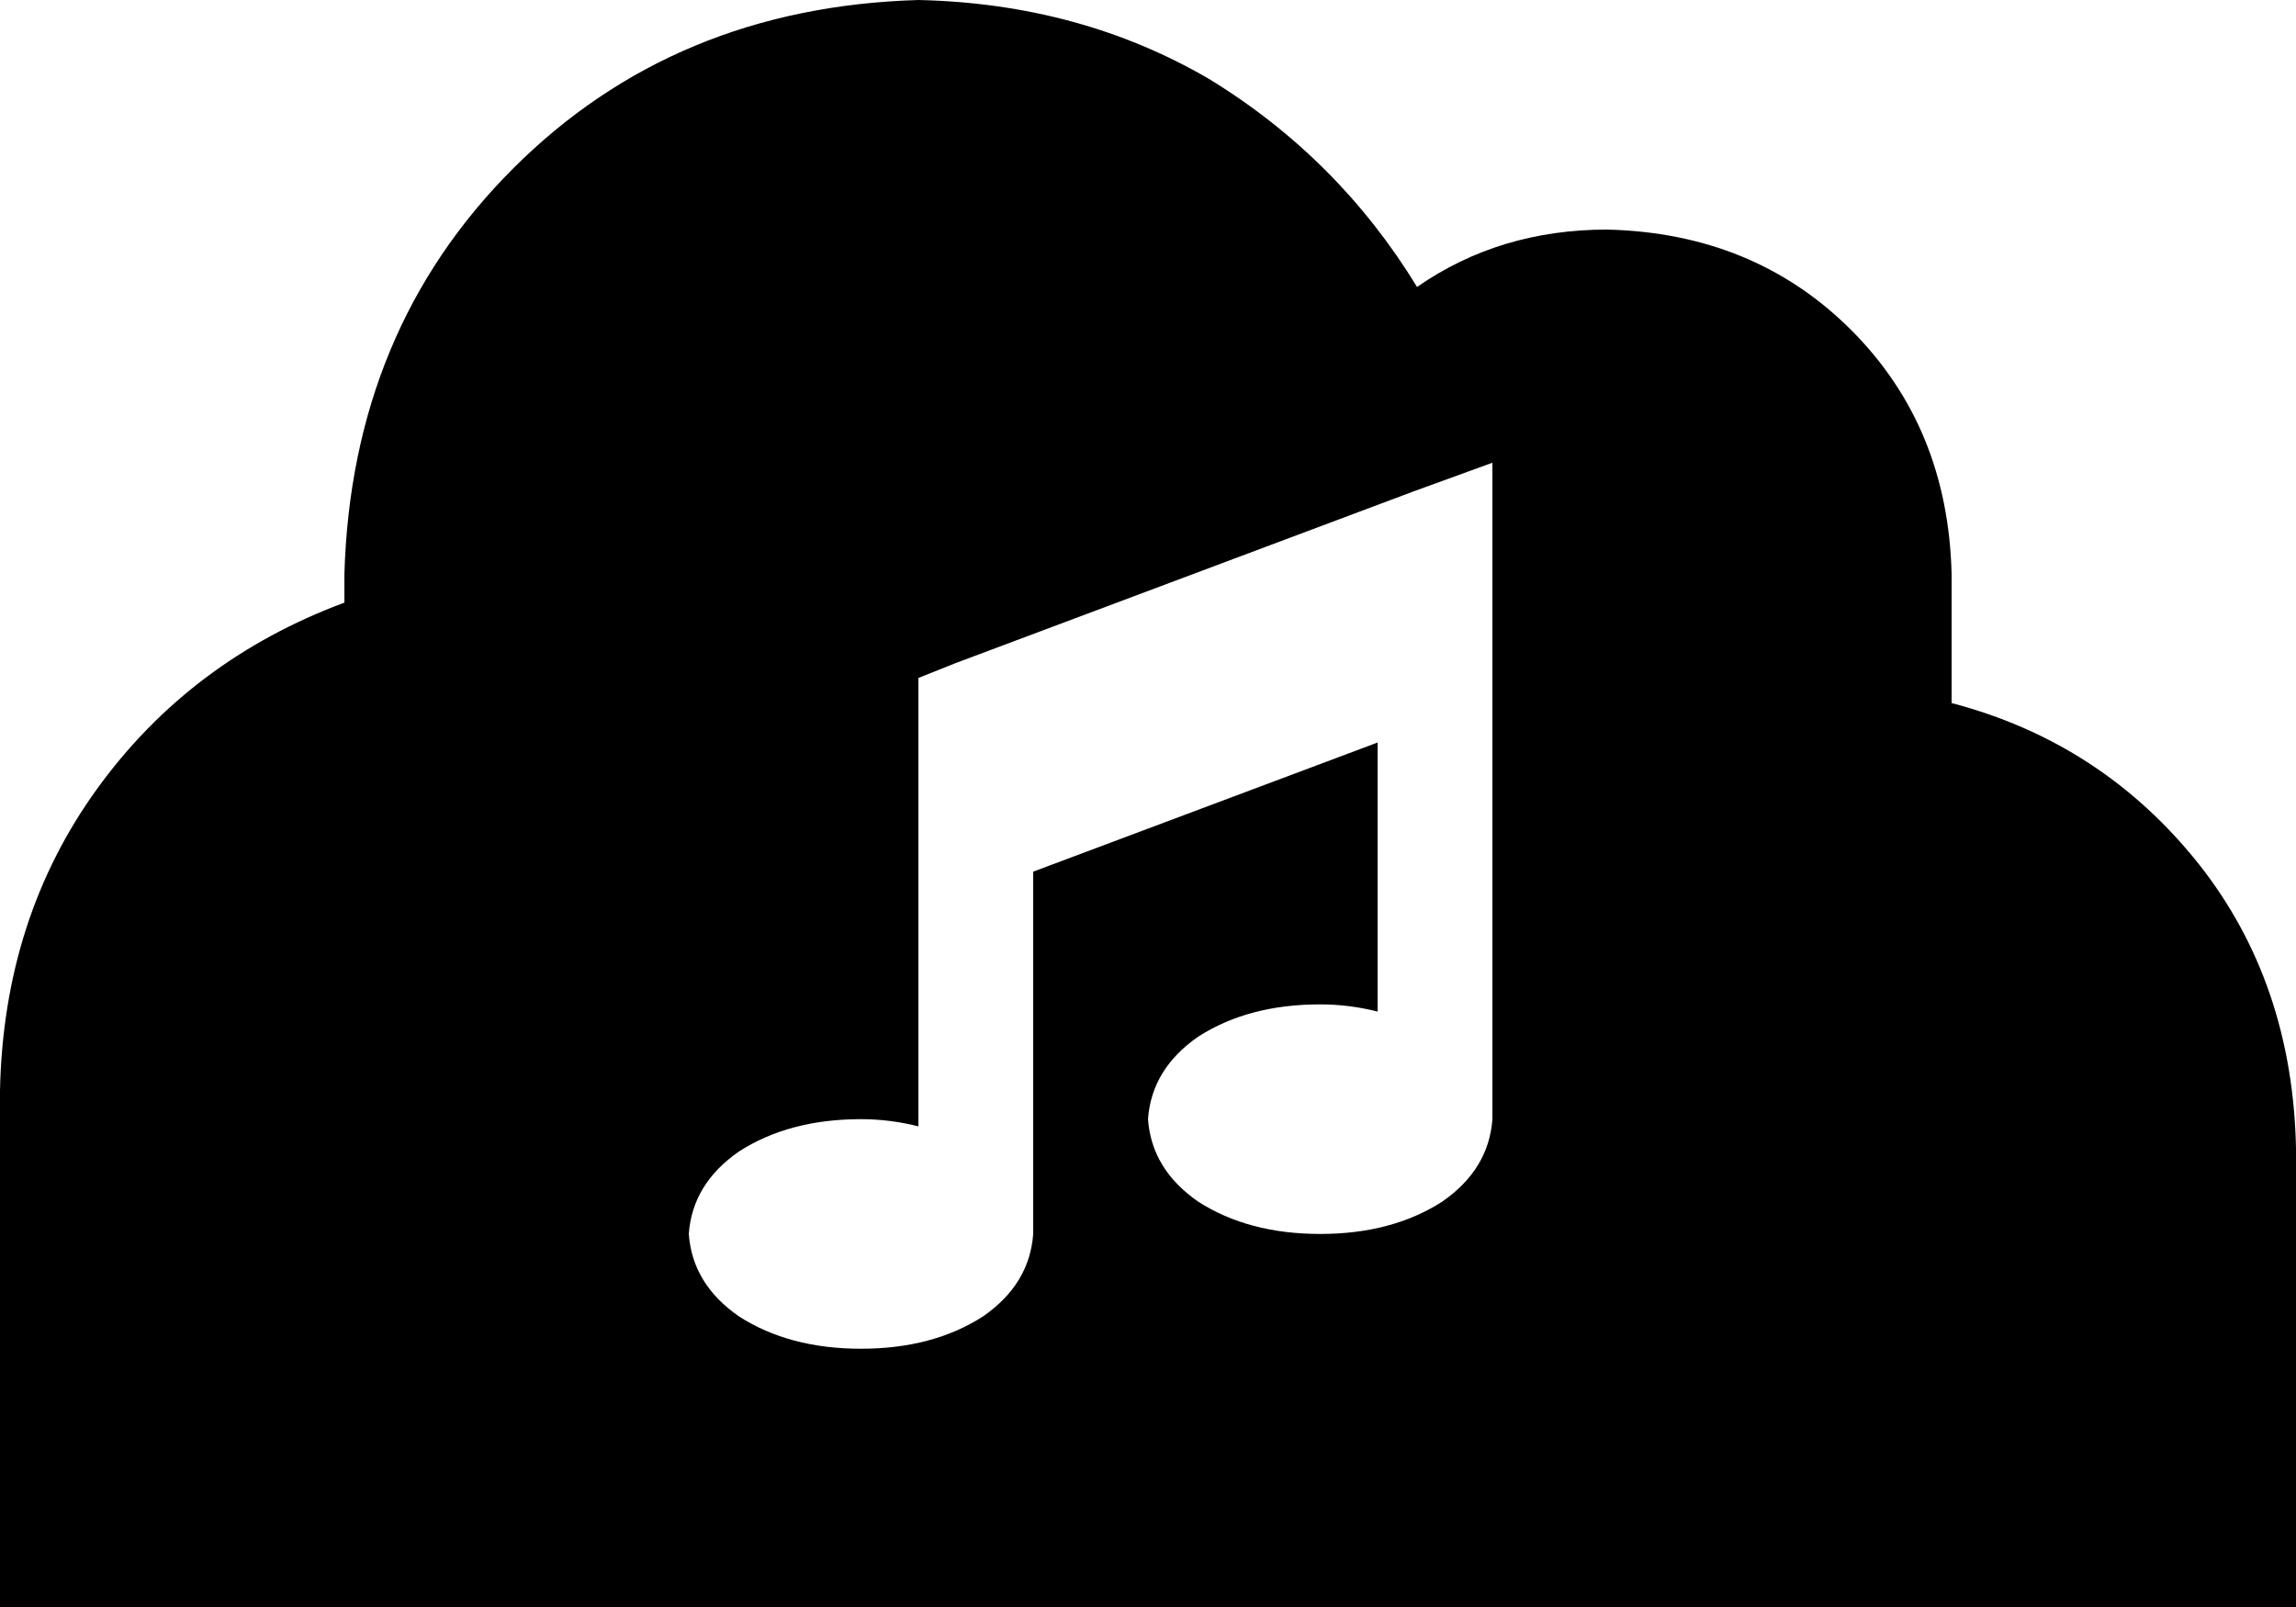 <svg xmlns="http://www.w3.org/2000/svg" viewBox="0 0 640 448">
    <path d="M 144 448 L 0 448 L 0 304 Q 1 256 27 220 Q 53 184 96 168 L 96 160 Q 98 92 143 47 Q 188 2 256 0 Q 301 1 337 22 Q 373 44 395 80 Q 418 64 448 64 Q 489 65 516 92 Q 543 119 544 160 L 544 196 Q 586 207 613 241 Q 639 274 640 320 L 640 448 L 512 448 L 144 448 L 144 448 Z M 416 152 L 416 129 L 394 137 L 266 185 L 256 189 L 256 200 L 256 232 L 256 314 Q 248 312 240 312 Q 220 312 206 321 Q 193 330 192 344 Q 193 358 206 367 Q 220 376 240 376 Q 260 376 274 367 Q 287 358 288 344 L 288 243 L 384 207 L 384 282 Q 376 280 368 280 Q 348 280 334 289 Q 321 298 320 312 Q 321 326 334 335 Q 348 344 368 344 Q 388 344 402 335 Q 415 326 416 312 L 416 184 L 416 152 L 416 152 Z"/>
</svg>

